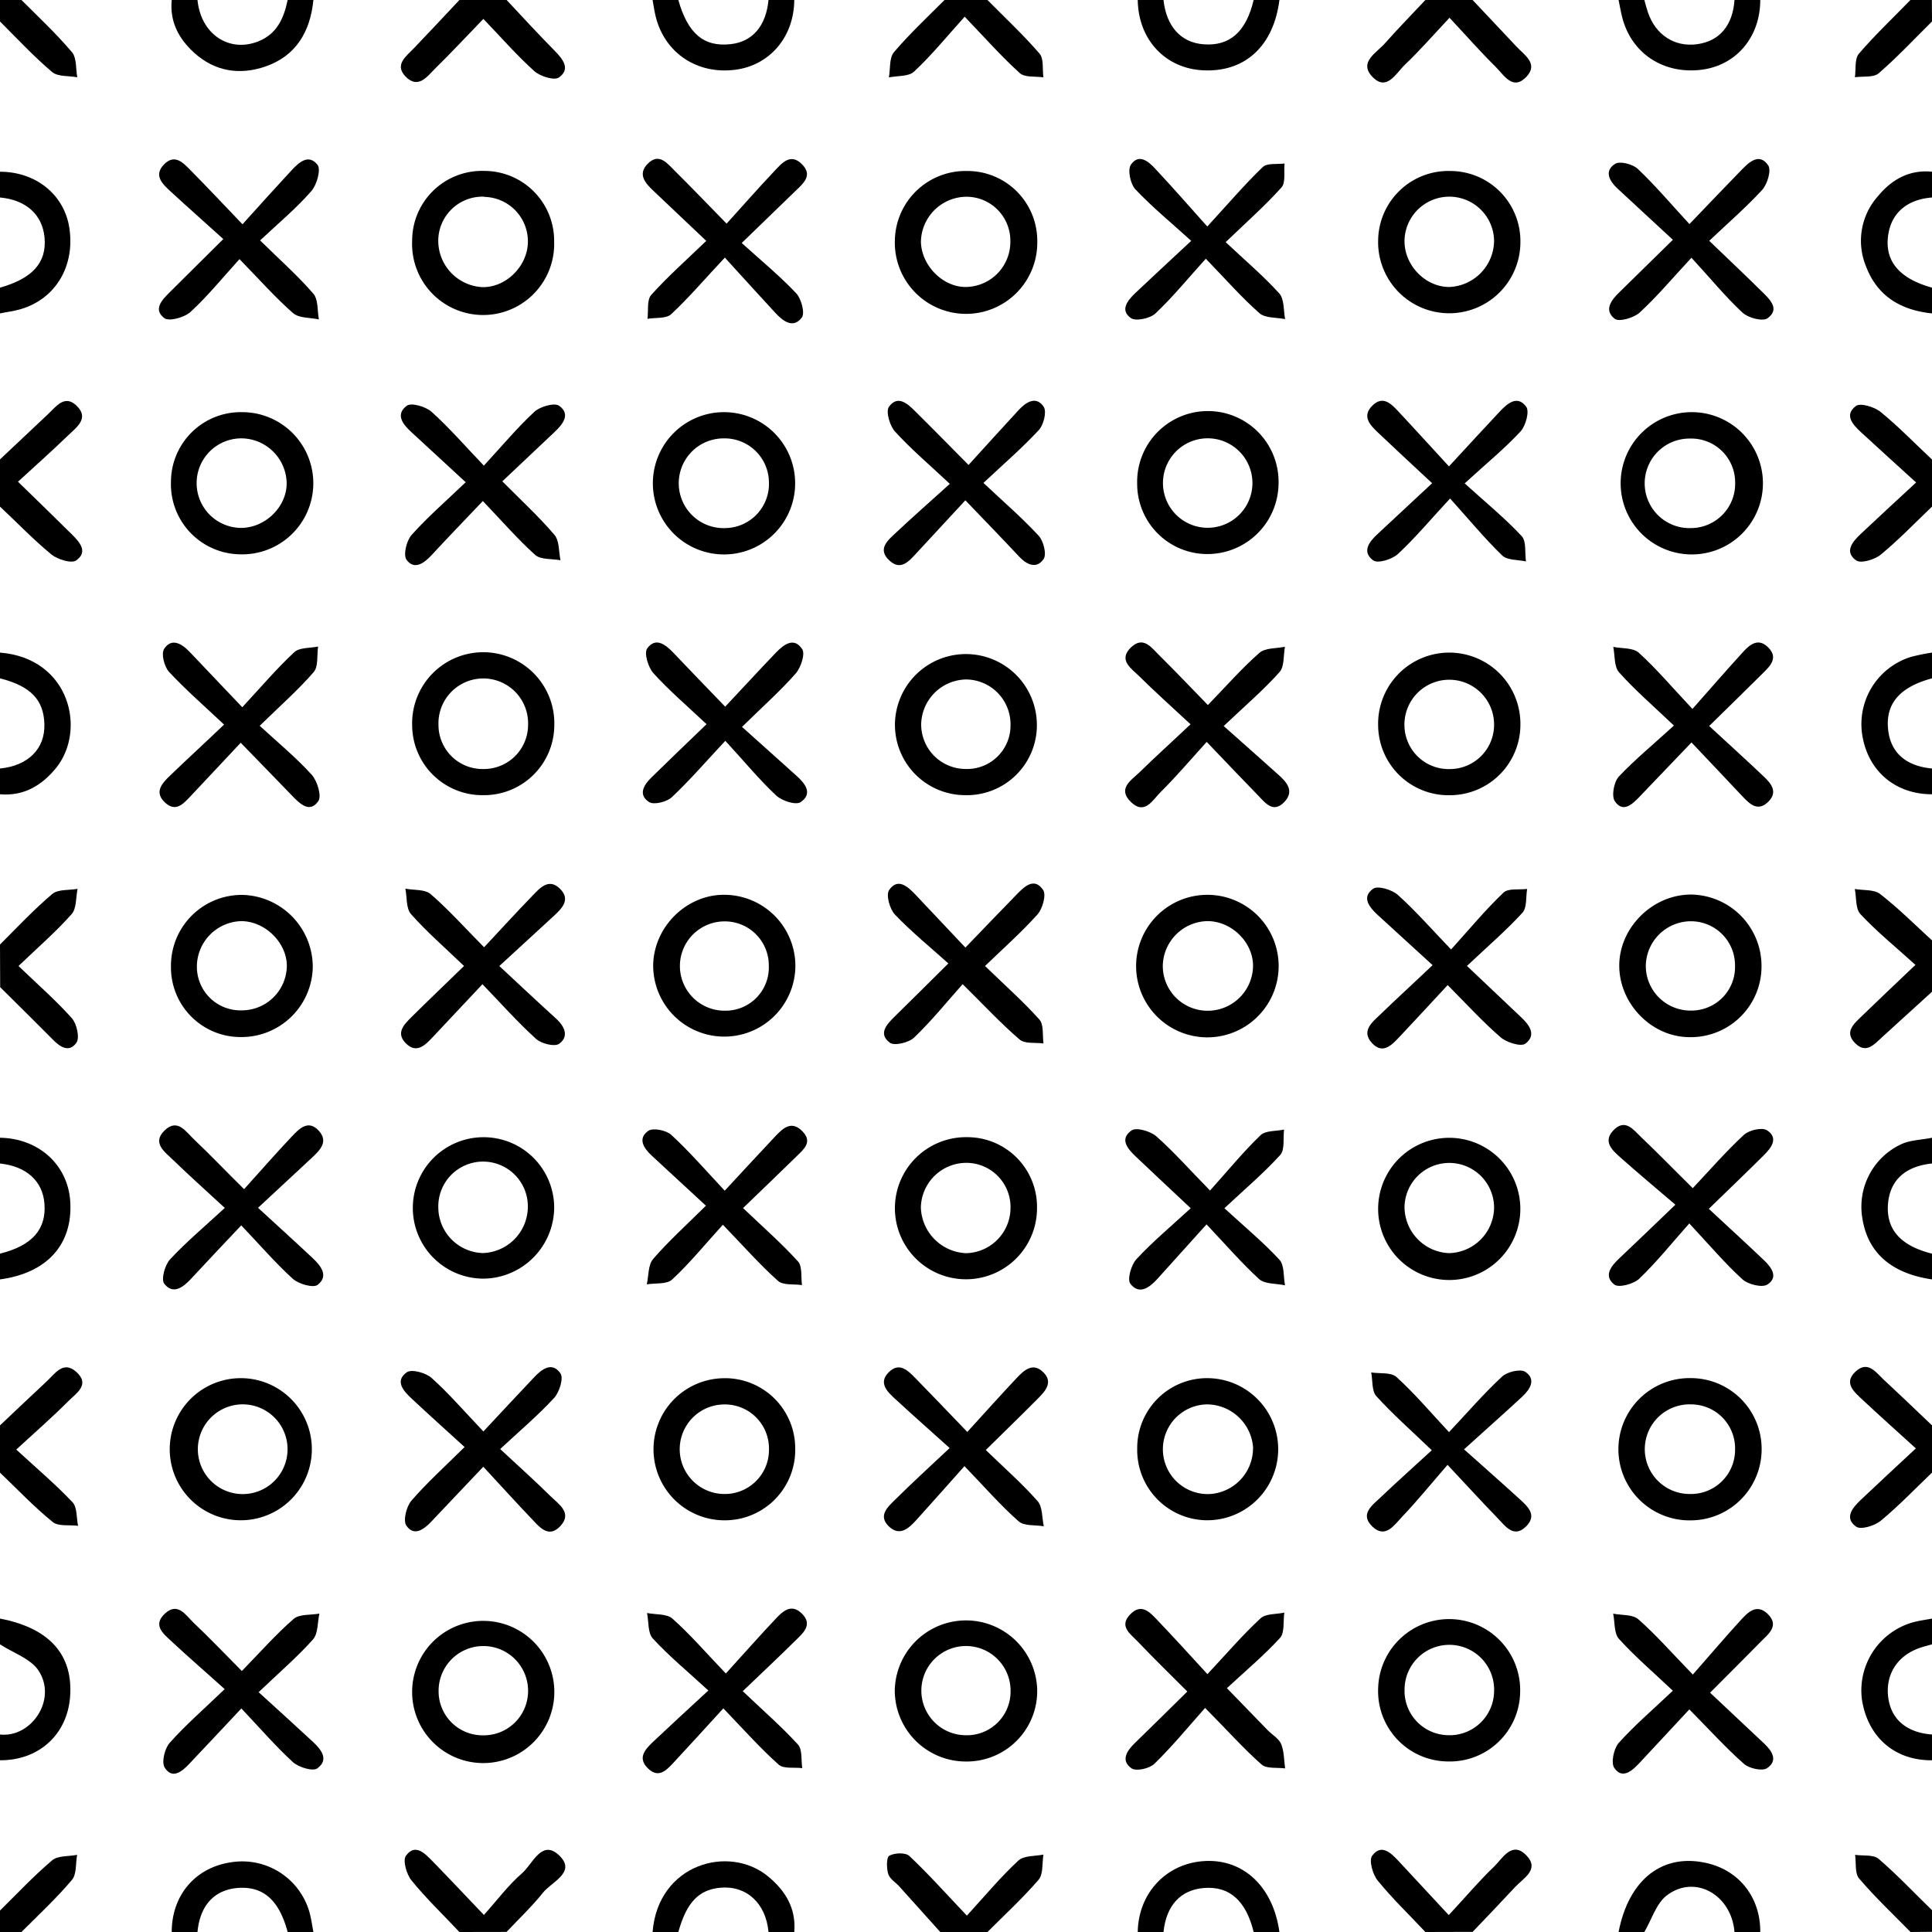 <svg xmlns="http://www.w3.org/2000/svg" data-name="Layer 1" viewBox="0 0 450 450"><defs/><path d="M450 118c-3.95 3.77-7.74 7.73-11.94 11.19-1.42 1.17-4.64 2.12-5.73 1.34-2.82-2-.86-4.35 1.05-6.15 4-3.75 8-7.47 12.92-12-4.76-4.33-8.82-8-12.83-11.7-1.9-1.76-4-4-1.2-6.11 1-.79 4.31.19 5.75 1.37 4.21 3.43 8 7.37 12 11.11z"/><path d="M0 107q5.6-5.27 11.18-10.53c1.9-1.8 3.87-4.63 6.63-2 3.09 2.94 0 5.06-1.94 6.94-3.7 3.56-7.53 7-11.68 10.79 4.64 4.53 8.58 8.32 12.46 12.18 1.8 1.8 4 4.09 1.1 6.15-1.09.78-4.33-.21-5.78-1.39C7.76 125.68 4 121.74 0 118z"/><path d="M107 450c-3.75-4-7.7-7.76-11.14-12-1.17-1.43-2.1-4.67-1.31-5.76 2.12-2.92 4.34-.61 6.1 1.18 3.82 3.91 7.56 7.9 12.06 12.61 3.24-3.61 5.73-7 8.86-9.69 2.5-2.14 4.66-8.26 8.85-4 3.76 3.83-2 6-4 8.56-2.57 3.22-5.6 6.07-8.43 9.08z"/><path d="M118 0c3.74 4 7.42 8 11.25 11.88 1.95 2 3.65 4.23.93 6.17-1.07.76-4.36-.25-5.72-1.48-4.07-3.65-7.69-7.81-11.87-12.17-4 4.13-7.49 7.89-11.15 11.48-1.91 1.88-4 5-7 1.93-2.64-2.78.2-4.71 2-6.61C100 7.49 103.49 3.74 107 0z"/><path d="M343 0l10.19 10.82c1.86 2 5.17 4 2.4 7-3.21 3.46-5.28-.34-7.23-2.26-3.53-3.48-6.82-7.23-10.74-11.42-3.85 4.1-7 7.72-10.46 11-2.05 2-4.21 6.27-7.56 2.69-3.14-3.36 1-5.51 2.94-7.7 3.07-3.46 6.3-6.76 9.46-10.13z"/><path d="M450 343c-3.95 3.77-7.73 7.74-11.93 11.21-1.42 1.18-4.64 2.16-5.73 1.38-2.86-2-.86-4.39 1-6.17 4-3.8 8-7.49 12.9-12.06-4.58-4.17-8.54-7.69-12.4-11.31-1.92-1.81-4.54-3.91-1.64-6.59s4.78.26 6.66 2c3.75 3.47 7.43 7 11.14 10.54z"/><path d="M332 450c-3.74-4-7.69-7.76-11.12-12-1.16-1.43-2.07-4.69-1.27-5.77 2.11-2.84 4.33-.69 6.1 1.2 3.73 4 7.43 8 11.73 12.63 4-4.28 7.1-8 10.56-11.29 2-1.95 4.22-6.16 7.62-2.51 3 3.23-.82 5.21-2.73 7.27-3.26 3.51-6.59 7-9.89 10.44z"/><path d="M0 332c3.59-3.39 7.17-6.81 10.79-10.17 2-1.83 3.92-5.05 7-2.27 3.32 3-.13 5-1.94 6.86-3.61 3.62-7.48 7-12.06 11.21 4.92 4.53 9.24 8.18 13.1 12.27 1.11 1.18.9 3.62 1.29 5.49-2-.26-4.57.19-5.9-.89C7.94 351 4.06 346.88 0 343z"/><path d="M219 450q-4.74-5.28-9.49-10.56c-.89-1-2.27-1.8-2.62-2.94-.41-1.35-.45-3.89.25-4.27 1.23-.68 3.77-.78 4.66.06 4.35 4.08 8.34 8.56 13.4 13.9 4.29-4.69 7.87-9 12-12.83 1.27-1.19 3.85-1 5.84-1.39-.35 2 0 4.56-1.16 5.89C238.18 442.15 234 446 230 450z"/><path d="M450 231l-11.61 10.56c-1.84 1.68-3.71 4-6.29 1.42s-.33-4.49 1.48-6.24c3.82-3.7 7.67-7.35 12.56-12-4.61-4.18-9-7.74-12.8-11.81-1.19-1.25-.92-3.87-1.32-5.87 2 .36 4.5.07 5.91 1.18 4.25 3.3 8.08 7.15 12.07 10.79z"/><path d="M0 220c4-4 7.87-8.13 12.17-11.77 1.34-1.14 3.9-.84 5.9-1.2-.42 2-.21 4.56-1.38 5.88C13.07 217 8.91 220.6 4.31 225c4.47 4.3 8.71 8 12.42 12.15 1.16 1.3 1.88 4.58 1.07 5.72-1.78 2.51-4 .86-5.76-1-4-4-8-8-12-11.94z"/><path d="M230 0c4.09 4.14 8.36 8.12 12.15 12.51 1 1.2.62 3.64.88 5.51-1.87-.29-4.34.08-5.51-1-4.18-3.77-7.92-8-12.83-13.13-4.15 4.6-7.72 9-11.79 12.79-1.26 1.19-3.87.94-5.86 1.35.36-2 .05-4.56 1.19-5.89C211.87 7.87 216 4 220 0z"/><path d="M450 410c-8.71.08-15-5.42-16.33-14.22A16.49 16.49 0 01445.12 378c1.59-.48 3.25-.7 4.88-1v6c-.95.27-1.91.5-2.84.82-5.23 1.82-8 6.17-7.37 11.43s4.36 8.32 10.21 8.75z"/><path d="M377 450c2.39-12.36 10.36-18.51 20.76-16 7.49 1.81 12.31 8.11 12.24 16h-6c-.71-8.67-9.19-13.5-15.75-8.54-2.48 1.88-3.54 5.64-5.25 8.54z"/><path d="M450 185c-8.56 0-14.9-5.41-16.24-13.77A16.38 16.38 0 01445.12 153a46.88 46.88 0 014.88-1v6c-7.42 2-10.78 5.8-10.24 11.71.49 5.49 4.06 8.72 10.24 9.29z"/><path d="M410 0c0 8.63-5.6 15.25-13.73 16.25-8.91 1.09-16.36-3.88-18.46-12.34-.32-1.29-.54-2.61-.81-3.91h6c.27 1 .51 1.92.83 2.86 1.78 5.25 6.17 8.14 11.43 7.44S403.59 5.92 404 0z"/><path d="M40 450c0-8.56 5.48-15 13.78-16.23A16.28 16.28 0 0172 445.12c.48 1.59.68 3.25 1 4.88h-6c-2-7.47-5.73-10.75-11.71-10.25-5.4.45-8.73 4.12-9.29 10.25z"/><path d="M0 377c11.55 2.22 17.09 8.44 16.32 18.29C15.62 404.07 9 410.05 0 410v-6c7.19.82 13.4-8.05 9-14.86-1.85-2.81-5.94-4.14-9-6.14z"/><path d="M450 73c-7.17-.75-12.68-3.92-15.35-10.91a15.61 15.61 0 012.74-16.37c3.21-3.89 7.3-6.25 12.61-5.72v6c-5.64.45-9.25 3.41-10.13 8.31-1.12 6.25 2.28 10.51 10.13 12.69z"/><path d="M0 40c8.34 0 14.93 5.32 16.14 13 1.39 8.91-3.14 16.59-11.3 19-1.57.47-3.22.65-4.84 1v-6c7.63-2.16 10.92-5.87 10.37-11.71C9.87 50 6.07 46.55 0 46z"/><path d="M265 450c.14-9.17 6.81-16.15 15.81-16.54S296.57 439.63 298 450h-6c-1.81-7.37-5.68-10.76-11.68-10.24-5.38.47-8.69 4.1-9.32 10.24z"/><path d="M152 450c1.26-15.84 17.77-20.47 26.9-12.95 4.06 3.35 6.56 7.46 6.1 12.95h-6c-.62-6.74-5.15-10.88-11.27-10.31-5 .47-7.84 3.46-9.73 10.31z"/><path d="M185 0c-.05 8.57-5.68 15.22-13.76 16.25-8.85 1.13-16.36-3.86-18.5-12.33-.32-1.28-.5-2.61-.74-3.92h6c2.21 7.84 5.95 11 12.22 10.28 5.07-.57 8.2-4.23 8.78-10.28z"/><path d="M73 0c-.73 7.33-4 13-11.17 15.49-6 2.06-11.8 1.18-16.65-3.24C41.62 9 39.49 5 40 0h6c.77 7.91 7.31 12.35 14.16 9.64C64.54 7.9 66.12 4.21 67 0z"/><path d="M0 152c16.37 1.33 20.19 18.18 13 26.95C9.65 183 5.49 185.48 0 185v-6c6.53-.64 10.48-4.56 10.34-10.27S7.18 159.82 0 158z"/><path d="M450 298c-9.48-1.4-14.95-6.19-16.22-14.23a16.07 16.07 0 019.05-17.26c2.16-1 4.77-1 7.17-1.51v6c-6.21.65-9.76 3.88-10.24 9.32-.51 6 2.88 9.84 10.24 11.68z"/><path d="M0 265c9 .15 15.8 6.29 16.36 14.81C17 289.83 11 296.51 0 298v-6c7.49-1.88 10.82-5.64 10.35-11.67-.41-5.25-4.21-8.68-10.35-9.33z"/><path d="M298 0c-1.35 10.71-8 16.83-17.68 16.38C271.43 16 265.13 9.23 265 0h6c.68 6.18 4.05 9.91 9.33 10.32 6.1.47 9.91-2.9 11.67-10.32z"/><path d="M5 0c4 4 8.12 7.85 11.75 12.14C17.89 13.48 17.63 16 18 18c-2-.37-4.54-.1-5.88-1.24C7.84 13.13 4 9 0 5V0z"/><path d="M445 450c-4.05-4.13-8.28-8.11-12-12.49-1-1.2-.64-3.62-.91-5.48 1.86.27 4.26-.1 5.47.93 4.38 3.76 8.35 8 12.48 12v5z"/><path d="M450 5c-4.12 4.07-8.08 8.33-12.46 12.1-1.2 1-3.63.63-5.5.89.27-1.86-.1-4.27.93-5.48 3.76-4.39 8-8.37 12-12.51h5z"/><path d="M0 445c4-3.93 7.86-8.07 12.14-11.69 1.34-1.13 3.85-.89 5.82-1.28-.36 2-.08 4.52-1.21 5.85C13.12 442.16 9 446 5 450H0z"/><path d="M108.08 225c-4.59-4.41-8.74-8-12.35-12.09-1.17-1.33-.91-3.91-1.31-5.92 2 .38 4.55.11 5.88 1.26 4.13 3.57 7.8 7.68 12.45 12.39 3.87-4.14 7.51-8.13 11.26-12 1.71-1.78 3.76-4.14 6.31-1.74 2.77 2.61.53 4.74-1.52 6.62-3.89 3.56-7.77 7.14-12.5 11.49 5 4.65 9.1 8.51 13.26 12.28 2 1.84 3 4.15.67 5.83-1 .74-4.15 0-5.39-1.16-4.17-3.77-7.93-8-12.47-12.72-4.13 4.4-7.87 8.36-11.59 12.34C99 243.47 97 245.5 94.52 243s-.26-4.52 1.49-6.27c3.76-3.73 7.6-7.38 12.07-11.73z"/><path d="M337.19 229.44c-3.8 4.09-7.39 8-11 11.83-1.84 1.93-4 4.51-6.61 1.7s0-4.85 1.92-6.68c3.68-3.58 7.46-7 12.18-11.49-4.7-4.29-8.74-8-12.75-11.65-1.93-1.8-3.93-4.15-1.09-6.15 1.07-.77 4.38.22 5.74 1.44 4.08 3.65 7.71 7.81 12.4 12.71 4.29-4.74 8-9.24 12.22-13.25 1.1-1.05 3.63-.61 5.5-.85-.33 1.89 0 4.37-1.12 5.57-3.8 4.14-8.09 7.83-12.9 12.36 4.63 4.39 8.58 8.14 12.54 11.88 2 1.86 3.73 4.21 1.08 6.22-1 .78-4.35-.24-5.75-1.45-4.14-3.58-7.84-7.63-12.36-12.19z"/><path d="M229.61 337.74c4.32 4.18 8.46 7.81 12.07 11.9 1.18 1.34 1 3.87 1.44 5.86-2-.35-4.58 0-5.88-1.17-4.1-3.61-7.71-7.76-12.6-12.84-4 4.49-7.6 8.56-11.24 12.59-1.75 1.93-3.86 3.83-6.33 1.48-2.66-2.52-.28-4.57 1.45-6.28 3.77-3.74 7.69-7.33 12.67-12-4.58-4.12-8.63-7.7-12.61-11.37-1.86-1.71-4.08-3.76-1.59-6.27s4.52-.39 6.31 1.45c3.71 3.8 7.39 7.62 12 12.44 4.05-4.44 7.67-8.48 11.38-12.43 1.74-1.85 3.85-3.93 6.32-1.48s.32 4.55-1.46 6.34c-3.7 3.74-7.54 7.44-11.93 11.78z"/><path d="M225.59 108.3c4.12-4.52 7.89-8.71 11.72-12.84 1.72-1.85 4.06-3.31 5.79-.7.74 1.11 0 4.21-1.16 5.43-3.83 4.13-8.13 7.84-12.88 12.29 4.76 4.47 9.05 8.17 12.87 12.31 1.13 1.22 1.9 4.33 1.15 5.41-1.69 2.45-4 1.31-5.81-.67-3.84-4.11-7.76-8.14-12.42-13-4.2 4.54-7.8 8.42-11.39 12.31-1.74 1.88-3.65 4.14-6.25 1.76-3-2.71-.37-4.8 1.54-6.59 3.88-3.64 7.88-7.15 12.48-11.31-4.89-4.59-9.1-8.15-12.78-12.2-1.22-1.34-2.18-4.69-1.39-5.76 2.05-2.82 4.33-.73 6.15 1.1 3.79 3.74 7.5 7.53 12.38 12.46z"/><path d="M281.23 389.94c4.58-4.9 8.26-9.19 12.38-13 1.21-1.12 3.65-.92 5.53-1.33-.29 2 .12 4.66-1 5.9-3.67 4-7.91 7.57-12.37 11.7 3.62 3.74 6.57 6.79 9.54 9.83 1.05 1.07 2.58 1.92 3.1 3.19.7 1.73.65 3.77.92 5.67-1.86-.26-4.31.13-5.49-.91-4.22-3.73-8-8-13.15-13.18-4 4.51-7.69 9-11.8 13-1.14 1.12-4.23 1.82-5.32 1.08-2.54-1.74-1.2-4 .67-5.81 3.94-3.83 7.84-7.69 12.31-12.09-4-4-7.85-7.76-11.58-11.67-1.61-1.7-4.39-3.47-1.8-6.22 2.75-2.93 4.79-.43 6.61 1.48 3.65 3.81 7.22 7.76 11.45 12.36z"/><path d="M394.27 276.75c4.09-4.34 7.79-8.61 11.92-12.42 1.2-1.11 4.23-1.81 5.37-1.07 2.71 1.75 1.11 4-.68 5.76-4 4-8.06 7.86-12.87 12.54 4.56 4.24 8.68 8 12.77 11.89 1.79 1.69 3.55 4 .89 5.74-1.22.79-4.5 0-5.84-1.23-4-3.64-7.56-7.84-12.36-13-4.3 4.84-7.73 9.13-11.66 12.88-1.31 1.24-4.77 2.16-5.79 1.37-2.63-2.07-.74-4.35 1.21-6.18 3.86-3.65 7.7-7.34 13-12.43-4.58-3.91-8.74-7.39-12.8-11-1.87-1.66-4.12-3.66-1.7-6.26 2.8-3 4.77-.13 6.6 1.6 3.77 3.59 7.37 7.28 11.94 11.81z"/><path d="M56.33 389.21c4.3-4.41 7.94-8.55 12.06-12.13 1.34-1.16 3.94-.87 6-1.24-.45 2-.27 4.6-1.47 6-3.63 4.06-7.8 7.65-12.68 12.3 4.61 4.21 8.67 7.87 12.66 11.58 1.94 1.8 3.79 4.16 1 6.17-1 .76-4.34-.24-5.68-1.46-4-3.67-7.59-7.83-12-12.5-4.46 4.75-8.3 8.86-12.18 12.95-1.69 1.78-3.93 3.61-5.68.82-.78-1.24 0-4.43 1.16-5.75 3.62-4.08 7.77-7.68 12.81-12.52-4.42-4-8.4-7.41-12.24-11-1.88-1.77-4.66-3.78-1.71-6.56s4.8.21 6.61 2c3.68 3.49 7.24 7.2 11.34 11.34z"/><path d="M398.31 394.26l12.59 11.84c1.89 1.77 3.29 4 .67 5.75-1.13.74-4.14.06-5.36-1-4.2-3.72-8-7.9-12.73-12.7-4.13 4.44-7.94 8.55-11.77 12.64-1.69 1.8-3.91 3.63-5.71 1-.82-1.21-.12-4.49 1-5.79 3.64-4.07 7.82-7.64 12.64-12.2-4.57-4.31-8.82-7.95-12.55-12.06-1.18-1.31-.94-3.89-1.35-5.89 2 .4 4.55.15 5.86 1.31 4.1 3.61 7.73 7.76 12.69 12.88 3.88-4.43 7.42-8.58 11.1-12.61 1.68-1.84 3.72-4 6.29-1.56 2.91 2.81.18 4.73-1.63 6.59-3.56 3.63-7.21 7.25-11.74 11.8z"/><path d="M281.34 164.22c4.25-4.39 7.88-8.54 12-12.16 1.35-1.19 3.93-1 5.95-1.41-.38 2-.1 4.6-1.27 5.9-3.64 4.08-7.83 7.67-13 12.56 4.59 4.08 8.68 7.69 12.73 11.33 2 1.77 3.78 3.84 1.41 6.34-2.62 2.75-4.44.22-6.15-1.53-3.72-3.81-7.37-7.67-11.95-12.45-3.82 4.22-7.13 8.13-10.76 11.72-1.78 1.76-3.66 5.42-6.88 2.29s.05-5.05 2-6.93c3.66-3.59 7.46-7 11.88-11.18-4.52-4.2-8.36-7.63-12-11.24-1.78-1.75-4.82-3.67-2-6.54 3.06-3.08 5 .11 7 2 3.51 3.48 6.93 7.08 11.04 11.3z"/><path d="M281.2 52.76c4.94-5.38 8.72-9.82 12.91-13.84 1-1 3.36-.6 5.09-.84-.2 1.9.31 4.43-.72 5.58-3.85 4.29-8.21 8.14-13 12.74 4.61 4.33 8.82 7.89 12.47 11.93 1.2 1.32 1 3.94 1.37 6-2-.42-4.61-.19-5.95-1.37-4.11-3.6-7.73-7.75-12.52-12.7-4.08 4.52-7.66 8.91-11.73 12.75-1.25 1.18-4.59 1.88-5.73 1.07-2.6-1.85-.73-4.11 1-5.78 4-3.78 8-7.49 13.07-12.2-4.8-4.35-9.16-7.92-13-12-1.18-1.25-1.87-4.56-1.05-5.74 1.82-2.65 4.07-.82 5.72 1 3.87 4.14 7.58 8.37 12.07 13.4z"/><path d="M168.83 60c-4.71 5-8.38 9.36-12.5 13.18-1.17 1.09-3.64.76-5.52 1.08.25-1.89-.18-4.38.87-5.56 3.76-4.2 8-7.95 12.82-12.59-4.35-4.13-8.3-7.89-12.27-11.63-1.93-1.82-3.78-3.87-1.37-6.33 2.61-2.66 4.52-.14 6.24 1.57 3.78 3.74 7.45 7.58 12.14 12.37 3.89-4.3 7.49-8.4 11.24-12.36 1.68-1.77 3.64-4.12 6.27-1.52s.42 4.45-1.43 6.23L172.76 56.6c4.51 4.08 8.85 7.65 12.67 11.69 1.21 1.28 2.11 4.64 1.33 5.66-2 2.68-4.37.87-6.17-1.08-3.71-4.01-7.38-8.06-11.76-12.87z"/><path d="M52.36 281.35c-4.5-4.16-8.33-7.57-12-11.13-1.94-1.89-5.07-4-2-6.94s5 .45 7 2.27c3.6 3.42 7 7 11.49 11.43 3.82-4.23 7.4-8.33 11.13-12.28 1.71-1.81 3.84-4 6.27-1.33 2.31 2.52.28 4.54-1.62 6.31L60.1 281.32c4.75 4.37 8.77 8 12.74 11.73 1.94 1.81 3.76 4.19 1.14 6.22-1 .78-4.42-.19-5.79-1.42-4-3.64-7.6-7.81-12-12.44-4.3 4.57-8.07 8.52-11.77 12.53-1.86 2-4.17 3.63-6.16 1.06-.78-1 .14-4.37 1.35-5.67 3.72-4.01 7.93-7.53 12.75-11.98z"/><path d="M60.58 56c4.71 4.62 8.83 8.27 12.4 12.4 1.18 1.36.91 4 1.3 6-2-.45-4.58-.26-6-1.45-4.11-3.6-7.76-7.73-12.5-12.6-3.92 4.33-7.38 8.6-11.38 12.28-1.41 1.31-5 2.31-6.13 1.47-2.74-2.1-.43-4.34 1.37-6.14 3.76-3.75 7.54-7.49 12.37-12.28-4.24-3.83-8.31-7.44-12.31-11.12-1.87-1.73-4-3.71-1.48-6.28s4.51-.29 6.26 1.47c3.72 3.78 7.37 7.63 12 12.49 4-4.44 7.64-8.48 11.33-12.46 1.74-1.87 4-4.09 6.15-1.39.84 1.08-.16 4.67-1.45 6.13C69.09 48.44 65 51.86 60.58 56z"/><path d="M173 393.91c4.79 4.56 9.07 8.27 12.86 12.43 1.06 1.17.71 3.62 1 5.49-1.87-.23-4.35.22-5.5-.82-4.2-3.75-8-8-12.88-13.1-4.11 4.49-7.85 8.63-11.66 12.71-1.63 1.74-3.45 3.65-5.88 1.29s-.84-4.25.95-6c4-3.77 8-7.46 13.1-12.16-4.83-4.44-9.16-8-12.94-12.12-1.19-1.29-.93-3.91-1.34-5.93 2 .4 4.61.14 5.93 1.32 4.09 3.64 7.69 7.82 12.42 12.77 4.08-4.5 7.7-8.58 11.43-12.55 1.73-1.84 3.75-3.93 6.31-1.38s.29 4.49-1.49 6.22c-3.81 3.77-7.69 7.42-12.31 11.83z"/><path d="M389.64 55.85c-4.59-4.25-8.74-8.07-12.87-11.91-1.9-1.77-3.22-4.09-.58-5.78 1.11-.71 4.13.07 5.31 1.2 4.07 3.86 7.7 8.17 12 12.83 4.65-4.84 8.42-8.8 12.23-12.71 1.82-1.87 4.13-3.9 6.13-.94.75 1.13-.2 4.35-1.41 5.68-3.67 4-7.84 7.62-12.34 11.87 4.54 4.37 8.51 8.1 12.38 11.93 1.78 1.75 4.13 4 1.2 6.11-1.11.8-4.48-.07-5.79-1.28-4-3.71-7.49-8-11.93-12.82-4.54 4.89-8.06 9.1-12.06 12.77-1.36 1.24-4.8 2.24-5.81 1.45-2.59-2-.84-4.34 1.13-6.23 3.77-3.68 7.58-7.44 12.41-12.17z"/><path d="M164.57 168.68c-4.54-4.28-8.71-7.83-12.36-11.86-1.24-1.37-2.24-4.71-1.47-5.78 2-2.76 4.32-.87 6.17 1.07 3.76 3.95 7.54 7.88 12 12.49 4.29-4.58 8-8.6 11.78-12.55 1.81-1.88 4.21-3.79 6.16-.86.74 1.12-.31 4.3-1.52 5.68-3.5 4-7.5 7.54-12.5 12.44 4.42 4 8.6 7.67 12.74 11.43 2 1.79 3.81 4.15.89 6.1-1.11.74-4.33-.3-5.65-1.54-4-3.73-7.49-8-11.87-12.75-4.68 5-8.37 9.3-12.47 13.14-1.18 1.1-4.19 1.84-5.29 1.12-2.63-1.72-1.23-4 .62-5.79 4-3.92 8.07-7.82 12.77-12.34z"/><path d="M56.43 164.73c4.36-4.7 8-9 12.11-12.82 1.21-1.13 3.66-.92 5.55-1.32-.3 2 .09 4.62-1 5.92-3.58 4.14-7.72 7.78-12.6 12.54 4.26 3.93 8.48 7.39 12.1 11.39 1.32 1.45 2.38 5 1.55 6.16-2 2.87-4.27.63-6.07-1.23-3.69-3.83-7.41-7.63-12-12.37-4.1 4.37-7.91 8.45-11.74 12.51-1.63 1.73-3.42 3.71-5.86 1.45-2.67-2.47-.71-4.52 1.13-6.3 3.94-3.8 8-7.51 12.59-11.89-4.75-4.47-9-8.17-12.82-12.28-1.11-1.21-1.87-4.23-1.14-5.35 1.68-2.6 4-1.29 5.81.56 3.86 4.06 7.74 8.15 12.39 13.03z"/><path d="M389.89 169c-4.95-4.71-9.14-8.31-12.78-12.4-1.18-1.32-.94-3.92-1.35-5.93 2 .41 4.62.17 5.93 1.35 4.05 3.67 7.62 7.89 12.51 13.11 4.3-4.86 8-9.12 11.79-13.27 1.64-1.81 3.61-3.38 5.92-1s.42 4.24-1.27 5.91c-3.88 3.86-7.81 7.69-12.54 12.33 4.44 4.1 8.62 7.89 12.71 11.76 1.76 1.67 3.38 3.64 1 5.94s-4.23.5-5.9-1.25c-3.78-4-7.53-8-11.93-12.62l-12.15 12.7c-1.69 1.76-3.83 3.75-5.7 1-.83-1.2-.22-4.53.94-5.77 3.8-4.01 8.18-7.61 12.82-11.86z"/><path d="M173.07 281.38c4.77 4.55 9.05 8.29 12.83 12.47 1 1.15.64 3.61.9 5.47-1.9-.28-4.41.11-5.61-1-4.2-3.74-7.94-8-12.82-13.06-4.18 4.6-7.75 9-11.82 12.77-1.24 1.15-3.89.79-5.9 1.12.45-2 .29-4.54 1.48-5.91 3.56-4.13 7.65-7.81 12.29-12.41l-12.62-11.66c-1.89-1.75-3.34-4-.79-5.78 1.09-.76 4.17-.14 5.34.94 4.14 3.8 7.85 8.08 12.45 13 4.3-4.63 8-8.65 11.74-12.62 1.78-1.88 3.76-3.82 6.3-1.27s.37 4.23-1.28 5.87c-3.89 3.81-7.85 7.58-12.49 12.07z"/><path d="M281.84 277.3c4.14-4.62 7.73-9 11.77-12.89 1.16-1.12 3.61-.91 5.47-1.31-.25 2 .22 4.68-.89 5.91-3.76 4.16-8.09 7.81-13 12.41 4.88 4.48 9.13 8 12.82 12 1.18 1.29.9 3.93 1.29 5.95-2-.44-4.62-.23-6-1.42-4-3.65-7.62-7.84-12.28-12.77L269.47 298c-1.83 2-4.22 3.63-6.19 1-.77-1 .2-4.41 1.43-5.73 3.7-4 7.92-7.52 12.63-11.85-4.8-4.51-8.8-8.24-12.76-12-1.89-1.8-3.94-4.09-1-6.13 1.1-.77 4.38.18 5.75 1.38 4.05 3.58 7.67 7.69 12.51 12.63z"/><path d="M337.5 333.57c4.54-4.83 8.24-9.12 12.37-12.94 1.21-1.12 4.31-1.85 5.41-1.1 2.6 1.76 1.09 4.1-.75 5.8-4.12 3.82-8.33 7.55-13.53 12.25 4.91 4.38 8.77 7.77 12.57 11.24 1.95 1.79 4.63 3.87 2 6.6-3 3.1-5-.07-6.92-2-3.47-3.57-6.82-7.25-11.49-12.23-3.86 4.45-7.06 8.4-10.56 12.07-1.8 1.88-3.9 5.24-6.95 2.3s.06-5 2.05-6.92c3.72-3.53 7.54-6.95 11.79-10.85-4.87-4.68-9.13-8.42-12.91-12.59-1.1-1.21-.83-3.65-1.2-5.53 2 .31 4.63-.08 5.88 1.06 4.17 3.77 7.81 8.09 12.24 12.84z"/><path d="M337.49 108.63c4.44-4.8 8.12-8.82 11.85-12.79 1.79-1.9 4.11-3.89 6.15-1.09.79 1.08-.12 4.44-1.34 5.76-3.72 4-8 7.49-13 12.08 5.06 4.58 9.45 8.17 13.28 12.28 1.13 1.21.7 3.89 1 5.9-1.88-.42-4.34-.24-5.53-1.38-4.05-3.91-7.65-8.29-12.15-13.28-4.64 5-8.16 9.23-12.15 12.93-1.34 1.24-4.67 2.26-5.73 1.5-2.74-2-1-4.33 1-6.16l12.7-11.83c-4.7-4.38-8.71-8.09-12.67-11.85-1.89-1.79-3.75-3.82-1.18-6.29 2.36-2.28 4.25-.43 5.88 1.31 3.75 4 7.4 8.05 11.89 12.91z"/><path d="M112.46 116.7c-4.5 4.72-8.3 8.67-12 12.67-1.77 1.89-4 3.44-5.78 1-.8-1.13 0-4.43 1.18-5.76 3.63-4.08 7.8-7.69 12.61-12.29l-12.63-11.65c-2-1.81-3.82-4.13-1.1-6.16 1.05-.79 4.4.18 5.76 1.39 4.07 3.65 7.67 7.81 12.2 12.56 4.26-4.62 7.78-8.86 11.79-12.56 1.33-1.23 4.71-2.17 5.76-1.38 2.75 2 .8 4.33-1.13 6.15L117 112.11c4.42 4.46 8.54 8.24 12.14 12.47 1.17 1.37 1 3.91 1.4 5.91-2-.37-4.59-.09-5.89-1.24-4.05-3.63-7.65-7.81-12.19-12.55z"/><path d="M112.57 341.63c-4.6 4.86-8.36 8.84-12.14 12.81-1.73 1.83-4 3.48-5.78.91-.81-1.17 0-4.41 1.13-5.76 3.56-4.14 7.66-7.82 12.43-12.55-4.3-3.93-8.37-7.56-12.35-11.3-1.87-1.75-4-4.06-1.1-6.12 1.11-.78 4.42.12 5.77 1.33 4.06 3.65 7.65 7.83 12.06 12.46 4.3-4.59 8-8.6 11.79-12.58 1.83-1.94 4.2-3.76 6.16-.94.77 1.09-.24 4.38-1.48 5.72-3.68 4-7.88 7.55-12.56 11.9 4.42 4.12 8.14 7.43 11.67 10.93 1.9 1.87 5.22 3.91 2.36 7s-5.06 0-7-2c-3.44-3.59-6.77-7.3-10.96-11.81z"/><path d="M229.43 225c4.71 4.56 8.95 8.32 12.71 12.52 1 1.18.65 3.65.91 5.52-1.88-.26-4.33.14-5.54-.9-4.28-3.66-8.13-7.81-13.29-12.91-3.72 4.18-7.25 8.56-11.28 12.42-1.24 1.2-4.6 2-5.66 1.23-2.8-2.07-.77-4.27 1.11-6.11 3.8-3.72 7.56-7.48 12.5-12.37-4.26-3.82-8.61-7.36-12.45-11.39-1.21-1.28-2.12-4.58-1.35-5.69 2-2.93 4.28-.87 6.08 1 3.75 3.95 7.48 7.92 11.69 12.39 4.42-4.58 8.18-8.53 12-12.43 1.79-1.83 4.05-4 6.1-1 .78 1.11-.11 4.36-1.3 5.7-3.66 4.08-7.74 7.7-12.23 12.02z"/><path d="M410.29 225a16.47 16.47 0 01-16.87 16.57c-8.61-.06-16.06-7.54-16.26-16.32-.2-9 7.66-16.93 16.77-16.89A16.63 16.63 0 01410.29 225zm-6.17-.07a10.26 10.26 0 00-10.38-10.35 10.53 10.53 0 00-10.4 10.49 10.41 10.41 0 0010.53 10.31A10.14 10.14 0 00404.12 225z"/><path d="M225 410.29a16.56 16.56 0 01-16.59-16.38 16.59 16.59 0 0133.17-.46A16.41 16.41 0 01225 410.29zm-.07-6.12a10.17 10.17 0 0010.45-10.29 10.39 10.39 0 10-10.45 10.29z"/><path d="M112.66 39.81a16.27 16.27 0 0116.41 16.45A16.55 16.55 0 1196 56a16.25 16.25 0 0116.66-16.19zm.13 6A10.31 10.31 0 00102.08 56a10.83 10.83 0 0010.14 10.87c5.44.22 10.55-4.68 10.73-10.3a10.36 10.36 0 00-10.16-10.71z"/><path d="M112.46 264.88a16.43 16.43 0 0116.62 16.25 16.66 16.66 0 01-16.29 16.69 16.47 16.47 0 11-.33-32.94zm10.48 16.51a10.43 10.43 0 10-20.85-.19 10.69 10.69 0 0010.31 10.66 10.82 10.82 0 0010.54-10.47z"/><path d="M39.82 112.23A16.26 16.26 0 0156.41 96a16.56 16.56 0 11-.57 33.11 16.33 16.33 0 01-16.02-16.88zm16.41-10.13a10.43 10.43 0 000 20.86c5.66-.07 10.59-5 10.54-10.46a10.63 10.63 0 00-10.54-10.4z"/><path d="M264.88 337.41A16.26 16.26 0 01281.32 321a16.55 16.55 0 11-.31 33.1 16.36 16.36 0 01-16.13-16.69zm27-.07a10.83 10.83 0 00-10.77-10.23 10.43 10.43 0 00.39 20.89 10.69 10.69 0 0010.35-10.66z"/><path d="M354.11 281.17a16.56 16.56 0 11-33.11 0 16.56 16.56 0 0133.11 0zm-16.64 10.71A10.74 10.74 0 00348 281.39a10.43 10.43 0 10-20.86-.18 10.81 10.81 0 0010.33 10.67z"/><path d="M337.86 39.83a16.33 16.33 0 0116.27 16.58 16.57 16.57 0 11-33.13-.59 16.35 16.35 0 0116.86-15.99zM348 56.08a10.43 10.43 0 00-20.86.32c.13 5.67 5.07 10.55 10.59 10.44A10.88 10.88 0 00348 56.08z"/><path d="M264.87 112.62a16.47 16.47 0 1132.93 0 16.57 16.57 0 01-16.52 16.43 16.35 16.35 0 01-16.41-16.43zm16.49 10.31a10.42 10.42 0 10-.13-20.84 10.42 10.42 0 10.13 20.84z"/><path d="M224.89 185.21a16.39 16.39 0 01-16.44-16.44 16.53 16.53 0 1133.06.21 16.3 16.3 0 01-16.62 16.23zm.07-6.1a10.13 10.13 0 0010.41-10.3 10.43 10.43 0 00-10.3-10.55 10.66 10.66 0 00-10.51 10.43A10.38 10.38 0 00225 179.11z"/><path d="M56 321a16.55 16.55 0 11.17 33.1A16.55 16.55 0 0156 321zm.34 27a10.45 10.45 0 10-.23-20.89 10.45 10.45 0 00.25 20.89z"/><path d="M410.32 337.49A16.56 16.56 0 01394 354.12a16.57 16.57 0 11-.14-33.13 16.5 16.5 0 0116.46 16.5zm-6.19.26A10.26 10.26 0 00394 327.11a10.44 10.44 0 10-.44 20.87 10.29 10.29 0 0010.57-10.23z"/><path d="M225.17 39.83a16.26 16.26 0 0116.43 16.43 16.59 16.59 0 11-33.17-.26 16.45 16.45 0 0116.74-16.17zm10.16 16.31a10.23 10.23 0 00-10.45-10.31 10.68 10.68 0 00-10.38 10.56c.18 5.59 5.26 10.6 10.62 10.45a10.5 10.5 0 0010.21-10.7z"/><path d="M168.51 96a16.57 16.57 0 01.25 33.14 16.57 16.57 0 01-.25-33.14zm10.59 16.29a10.32 10.32 0 00-10.59-10.18A10.45 10.45 0 10169 123a10.31 10.31 0 0010.1-10.76z"/><path d="M337.83 185.22A16.39 16.39 0 01321 169.15a16.57 16.57 0 1133.13-.56 16.44 16.44 0 01-16.3 16.63zm-.18-6.09A10.32 10.32 0 00348 168.66a10.44 10.44 0 10-20.88.21 10.29 10.29 0 0010.53 10.26z"/><path d="M185.26 225.12a16.56 16.56 0 11-33.12-.47c.24-9 8-16.45 16.85-16.23a16.58 16.58 0 0116.27 16.7zm-6.19-.18a10.24 10.24 0 00-10.41-10.33 10.4 10.4 0 10.21 20.8 10.08 10.08 0 0010.2-10.47z"/><path d="M112.55 185.21A16.35 16.35 0 0196 168.93a16.56 16.56 0 1133.11-.1 16.37 16.37 0 01-16.56 16.38zm0-6.09A10.3 10.3 0 00123 168.79a10.44 10.44 0 10-20.87 0 10.27 10.27 0 0010.37 10.33z"/><path d="M393.88 96a16.57 16.57 0 11-.38 33.13 16.57 16.57 0 01.38-33.13zm10.27 16.42a10.21 10.21 0 00-10.46-10.27 10.43 10.43 0 10.24 20.85 10.33 10.33 0 0010.22-10.63z"/><path d="M96 393.61a16.56 16.56 0 0133.11.17 16.56 16.56 0 11-33.11-.17zm16.49 10.58A10.33 10.33 0 00123 393.86a10.42 10.42 0 10-20.84-.09 10.25 10.25 0 0010.3 10.42z"/><path d="M39.82 225.09a16.5 16.5 0 0116.74-16.65 16.81 16.81 0 0116.29 16.77 16.61 16.61 0 01-16.65 16.34 16.22 16.22 0 01-16.38-16.46zm16.49 10.24A10.49 10.49 0 0066.81 225c0-5.45-5.06-10.42-10.6-10.45a10.62 10.62 0 00-10.35 10.56 10.15 10.15 0 0010.45 10.22z"/><path d="M337.27 410.28A16.38 16.38 0 01321 393.16a16.54 16.54 0 0133.07 1 16.39 16.39 0 01-16.8 16.12zm0-6.12A10.35 10.35 0 00348 394a10.43 10.43 0 10-20.85-.46 10.31 10.31 0 0010.16 10.62z"/><path d="M297.82 225.31a16.62 16.62 0 01-16.67 16.31 16.6 16.6 0 1116.67-16.31zm-16.76 10.11a10.57 10.57 0 0010.79-10.15c.21-5.67-5-10.84-10.8-10.72a10.62 10.62 0 00-10.21 10.23 10.43 10.43 0 0010.22 10.64z"/><path d="M185.22 337.42A16.39 16.39 0 01169 354.11a16.55 16.55 0 01-.76-33.09 16.34 16.34 0 0116.98 16.4zm-6.11.16a10.27 10.27 0 00-10.33-10.46 10.43 10.43 0 10-.06 20.86 10.28 10.28 0 0010.39-10.4z"/><path d="M225.21 264.87a16.23 16.23 0 0116.33 16.49 16.55 16.55 0 11-16.33-16.49zm10.16 16.45A10.3 10.3 0 00225 270.85a10.6 10.6 0 00-10.51 10.43A11 11 0 00225 291.89a10.59 10.59 0 0010.37-10.57z"/></svg>